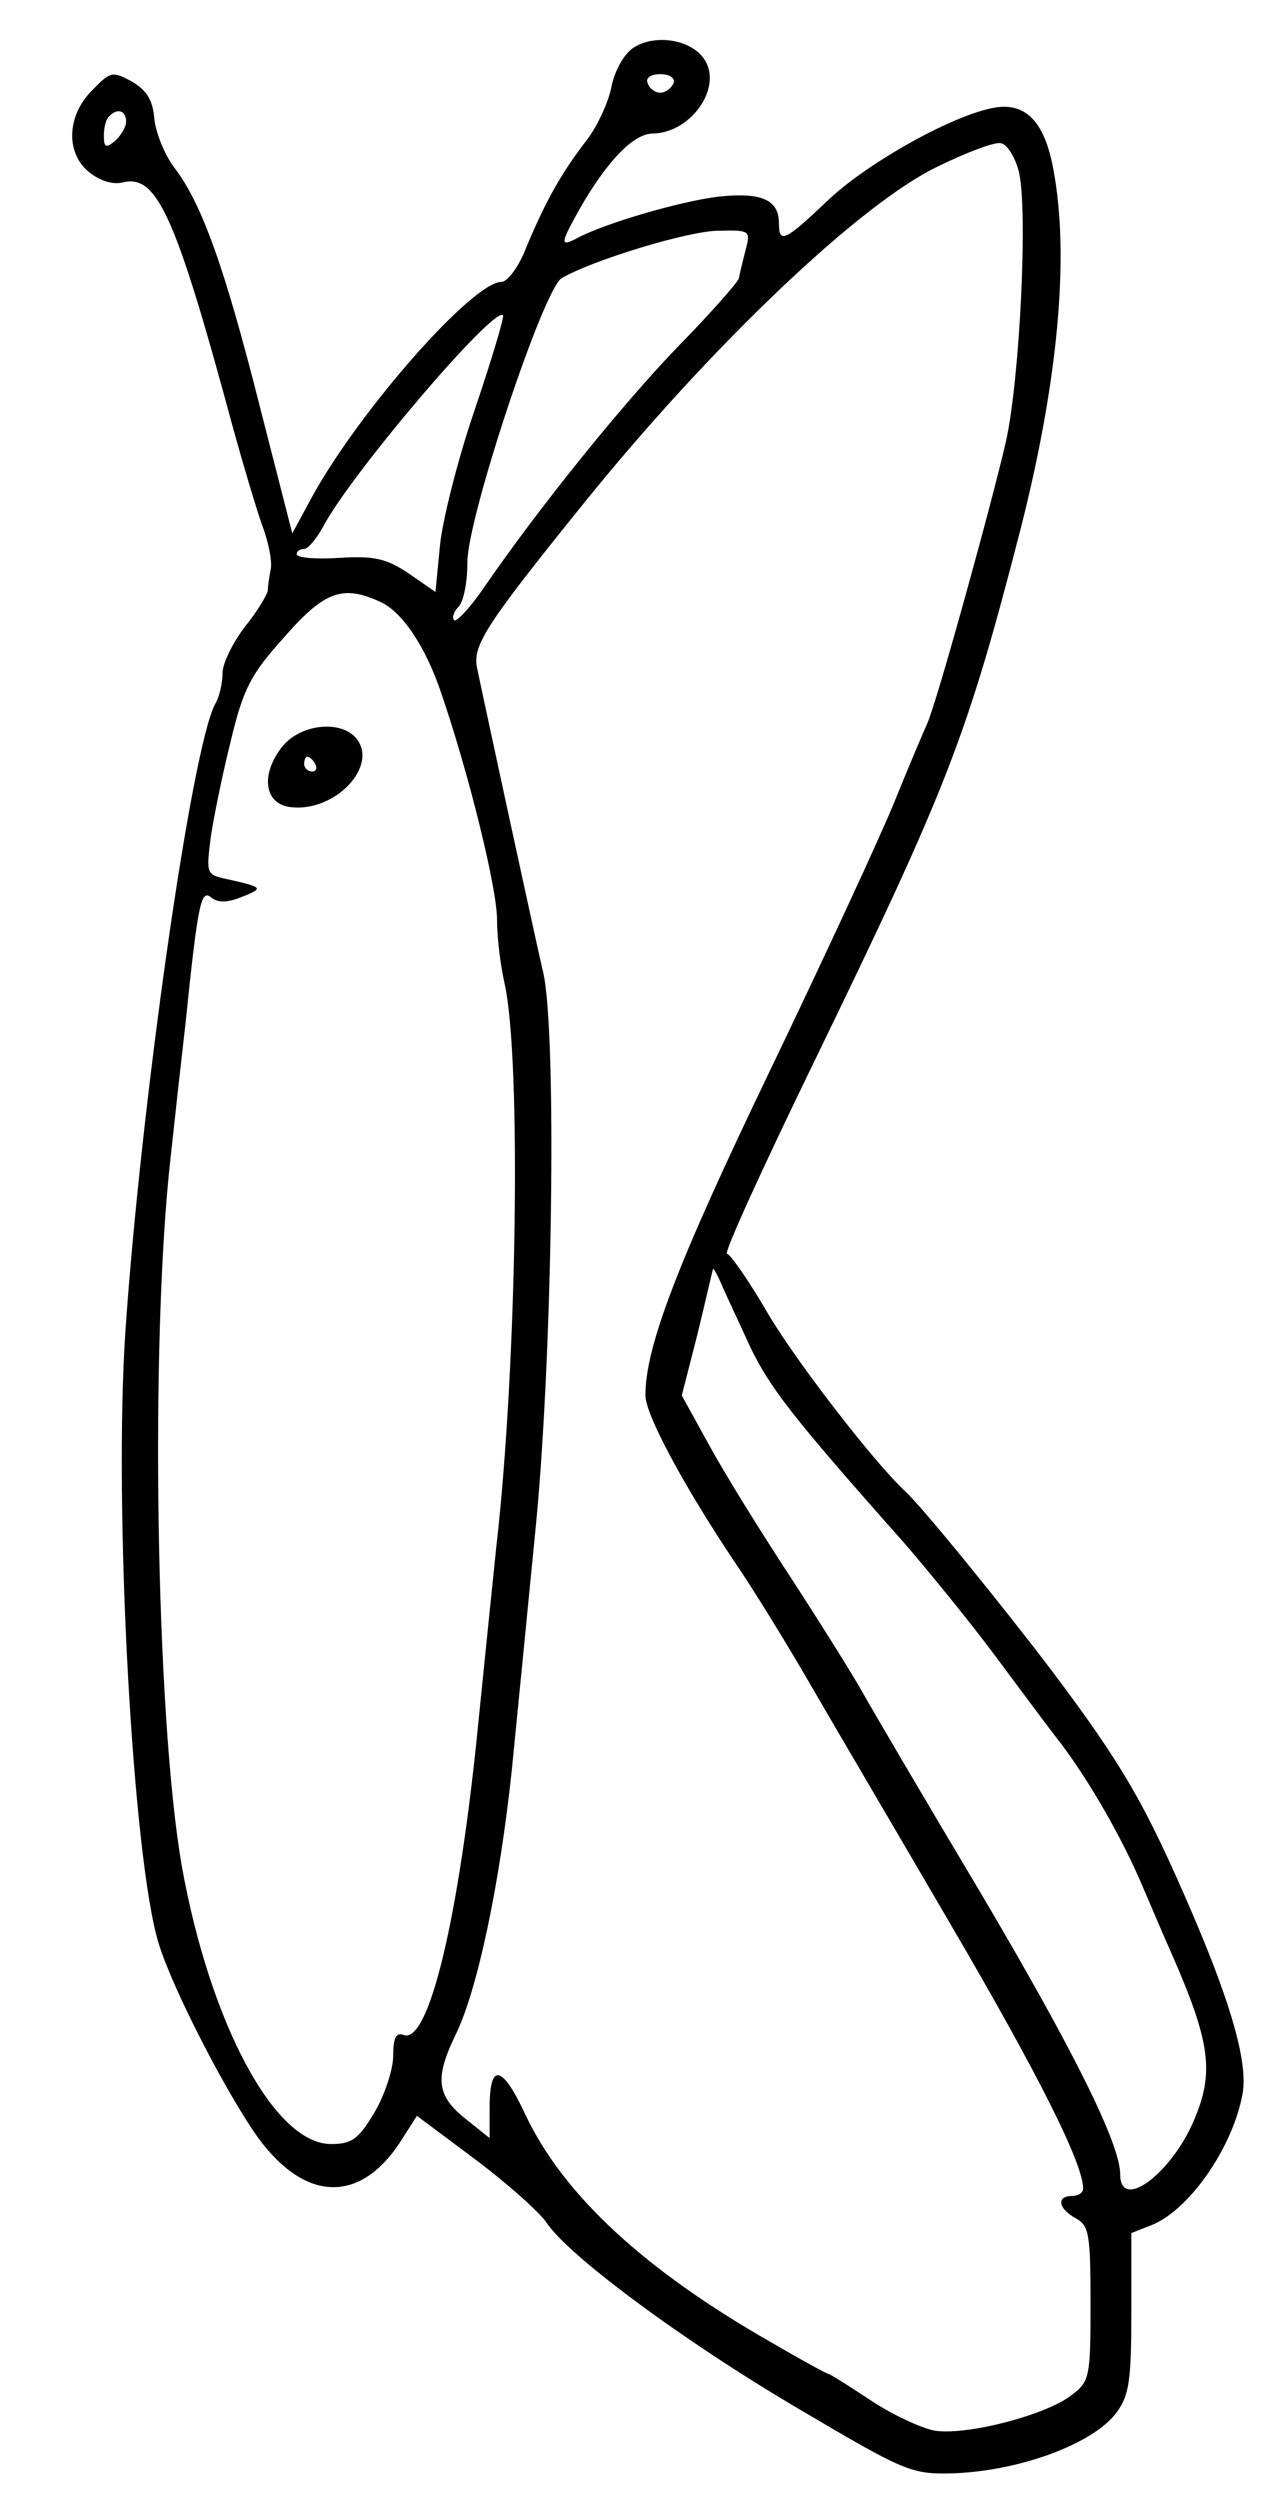 <?xml version="1.0" standalone="no"?>
<!DOCTYPE svg PUBLIC "-//W3C//DTD SVG 20010904//EN"
 "http://www.w3.org/TR/2001/REC-SVG-20010904/DTD/svg10.dtd">
<svg version="1.0" xmlns="http://www.w3.org/2000/svg"
 width="172pt" height="337pt" viewBox="0 0 172 337"
 preserveAspectRatio="xMidYMid meet">

<g transform="translate(0,337) scale(0.1,-0.1)"
fill="#000000" stroke="none">
<path d="M853 3305 c-13 -9 -25 -32 -29 -53 -4 -20 -19 -53 -34 -72 -33 -43
-54 -80 -80 -142 -10 -27 -26 -48 -34 -48 -39 0 -191 -173 -255 -289 l-27 -50
-44 172 c-47 186 -78 273 -115 321 -13 17 -25 47 -27 66 -2 25 -10 38 -30 50
-26 14 -29 14 -53 -11 -35 -34 -37 -85 -5 -111 15 -12 32 -17 45 -14 47 12 72
-45 150 -334 13 -47 30 -104 38 -127 9 -23 14 -50 12 -60 -2 -10 -4 -23 -4
-29 -1 -6 -14 -28 -31 -49 -16 -21 -30 -49 -30 -62 0 -13 -4 -32 -10 -42 -32
-60 -100 -539 -121 -846 -16 -240 10 -713 45 -825 19 -62 93 -205 135 -263 63
-85 136 -87 190 -5 l23 36 79 -59 c44 -33 86 -71 95 -84 29 -45 186 -161 339
-251 142 -84 153 -89 205 -88 91 2 193 39 225 82 17 23 20 43 20 134 l0 108
28 11 c51 21 109 105 122 177 7 41 -14 117 -67 241 -64 149 -94 201 -191 330
-66 87 -174 220 -197 241 -42 39 -146 174 -184 238 -26 45 -52 82 -56 82 -5 0
48 116 117 258 181 373 206 437 279 720 50 197 66 366 44 483 -12 67 -39 93
-84 83 -57 -12 -169 -75 -221 -125 -57 -54 -65 -58 -65 -30 0 32 -24 42 -81
36 -51 -6 -154 -36 -191 -56 -23 -12 -23 -8 2 37 38 67 74 104 100 104 53 1
96 65 68 102 -19 26 -68 32 -95 13z m55 -47 c-3 -7 -11 -13 -18 -13 -7 0 -15
6 -17 13 -3 7 4 12 17 12 13 0 20 -5 18 -12z m-738 -52 c0 -7 -7 -19 -15 -26
-12 -10 -15 -9 -15 7 0 11 3 23 7 26 11 12 23 8 23 -7z m1203 -66 c13 -48 2
-279 -17 -365 -19 -83 -93 -351 -106 -380 -5 -11 -25 -58 -44 -105 -19 -47
-95 -211 -169 -365 -124 -258 -167 -370 -167 -436 0 -26 53 -124 120 -224 26
-38 72 -113 102 -165 30 -52 116 -198 190 -325 117 -200 178 -321 178 -355 0
-6 -7 -10 -15 -10 -21 0 -19 -17 5 -30 18 -10 20 -21 20 -115 0 -98 -1 -105
-25 -123 -35 -28 -146 -56 -187 -48 -18 4 -57 22 -85 41 -29 19 -54 35 -56 35
-2 0 -37 19 -78 43 -170 97 -279 198 -330 305 -32 69 -49 73 -49 11 l0 -41
-30 24 c-41 32 -45 55 -16 115 30 61 60 206 76 358 6 61 20 202 31 315 24 232
30 682 11 760 -10 43 -78 357 -89 410 -6 30 12 58 141 218 173 215 377 409
481 458 39 19 76 33 84 31 8 -1 19 -18 24 -37z m-368 -107 c-4 -16 -8 -32 -9
-38 -1 -5 -37 -46 -80 -90 -73 -75 -189 -218 -265 -329 -18 -26 -36 -45 -39
-42 -3 4 0 12 6 18 7 7 12 33 12 60 0 60 102 367 127 383 41 24 171 64 212 64
42 1 43 0 36 -26z m-365 -215 c-23 -67 -44 -151 -47 -184 l-6 -62 -36 25 c-30
20 -46 24 -94 21 -31 -2 -57 0 -57 5 0 4 4 7 10 7 5 0 16 13 25 29 36 70 231
299 243 286 2 -2 -15 -59 -38 -127z m-128 -259 c30 -13 62 -61 83 -124 37
-108 75 -262 75 -305 0 -25 5 -63 10 -85 23 -101 17 -517 -11 -760 -5 -49 -16
-155 -24 -235 -26 -265 -67 -436 -101 -423 -10 4 -14 -4 -14 -28 0 -18 -11
-52 -25 -76 -22 -37 -31 -43 -59 -43 -76 0 -163 163 -201 375 -35 202 -43 708
-15 955 5 47 14 128 20 180 17 165 21 182 35 170 9 -7 21 -7 41 1 30 12 29 13
-20 24 -28 6 -28 7 -22 56 4 27 16 86 27 130 17 71 27 90 72 140 54 62 79 71
129 48z m499 -1004 c27 -56 57 -95 208 -265 31 -36 86 -103 121 -150 35 -47
75 -101 90 -120 40 -53 83 -129 109 -190 13 -30 31 -73 41 -95 52 -119 57
-159 29 -224 -31 -72 -99 -122 -99 -72 0 41 -62 166 -189 381 -74 124 -145
245 -159 270 -14 25 -58 95 -97 155 -40 61 -89 140 -109 177 l-37 67 21 82
c11 45 20 85 21 88 0 3 5 -5 11 -19 6 -14 24 -52 39 -85z"/>
<path d="M380 2363 c-29 -37 -24 -77 12 -81 60 -7 119 56 88 93 -21 25 -76 19
-100 -12z m45 -23 c3 -5 1 -10 -4 -10 -6 0 -11 5 -11 10 0 6 2 10 4 10 3 0 8
-4 11 -10z"/>
</g>
</svg>
